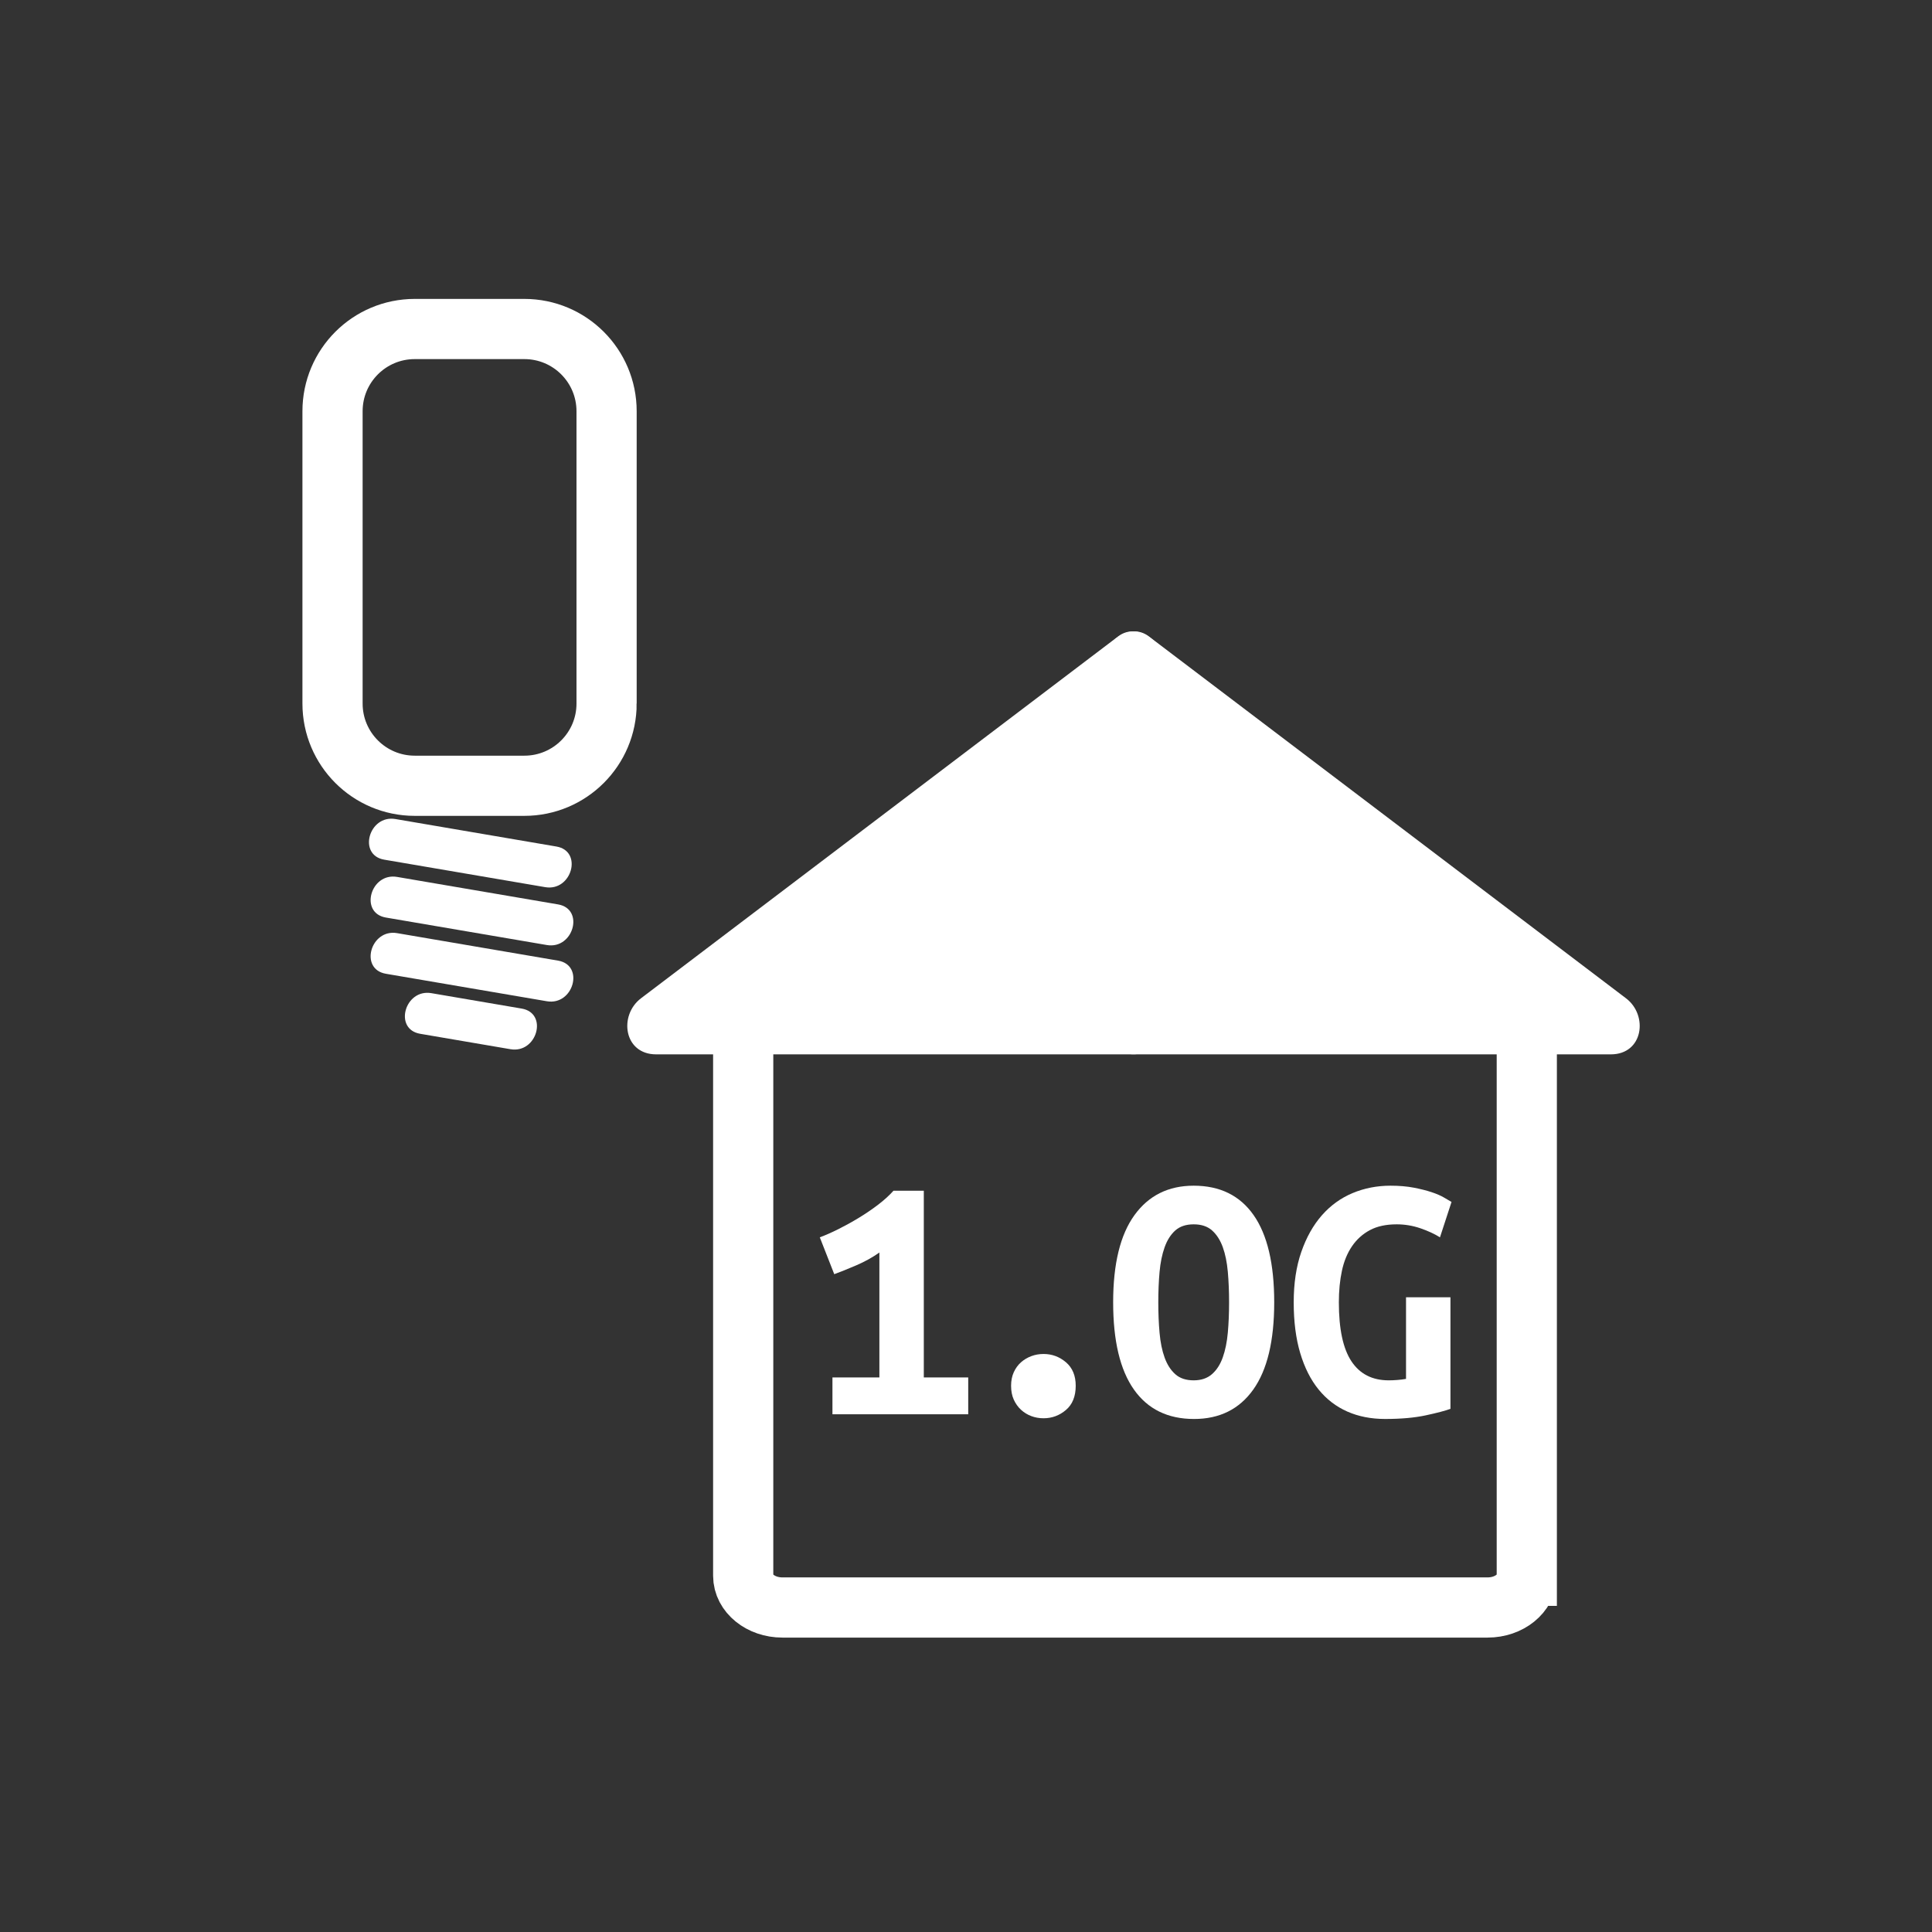 <svg xmlns="http://www.w3.org/2000/svg" viewBox="20 20 321 321">
<rect x="20" y="20" width="321" height="321" fill="#333333" stroke="none"/>
<g fill="#fff">
<path d="m83.84,162.833c8.917,1.522 17.833,3.045 26.749,4.567 4.414,.754 6.304-5.991 1.861-6.75-8.917-1.522-17.833-3.045-26.749-4.567-4.414-.754-6.304,5.991-1.861,6.75z"/>
<path d="m84.114,172.449c8.917,1.522 17.833,3.045 26.749,4.567 4.414,.753 6.304-5.991 1.861-6.75-8.917-1.522-17.833-3.045-26.749-4.567-4.413-.754-6.304,5.991-1.861,6.75z"/>
<path d="m84.114,181.79c8.917,1.522 17.833,3.045 26.749,4.567 4.414,.754 6.304-5.991 1.861-6.75-8.917-1.522-17.833-3.045-26.749-4.567-4.413-.754-6.304,5.991-1.861,6.75z"/>
<path d="m89.808,191.762c5.004,.854 10.008,1.708 15.012,2.563 4.414,.754 6.304-5.991 1.861-6.75-5.004-.854-10.008-1.708-15.012-2.563-4.414-.754-6.304,5.991-1.861,6.75z"/>
</g>
<path fill="none" stroke="#fff" stroke-width="10" d="m120.784,136.894c0,7.544-6.116,13.66-13.66,13.66h-18.214c-7.544,0-13.66-6.116-13.66-13.66v-48.57c0-7.544 6.116-13.66 13.66-13.66h18.213c7.544,0 13.66,6.116 13.66,13.66v48.57z"/>
<g fill="#fff">
<path d="m208.512,190.181-.182-60.147 79.305,60.147z"/>
<path d="m213.512,190.181c-.061-20.049-.121-40.098-.182-60.146-2.508,1.439-5.016,2.878-7.523,4.317 26.435,20.049 52.869,40.098 79.305,60.146 .841-3.105 1.683-6.212 2.523-9.317-26.374,0-52.749,0-79.123,0-6.448,0-6.448,10 0,10 26.374,0 52.749,0 79.123,0 5.402,0 6.252-6.489 2.523-9.317-26.435-20.049-52.869-40.098-79.305-60.146-3.125-2.371-7.534,.868-7.523,4.317 .061,20.049 .121,40.098 .182,60.146 .019,6.447 10.019,6.449 10-0z"/>
<path d="m208.148,190.181 .182-60.146-79.305,60.146z"/>
<path d="m213.148,190.181c.061-20.049 .121-40.097 .182-60.146 .011-3.45-4.397-6.688-7.523-4.317-26.435,20.049-52.87,40.097-79.305,60.146-3.729,2.828-2.879,9.317 2.523,9.317 26.375,0 52.749,0 79.124,0 6.448,0 6.448-10 0-10-26.375,0-52.749,0-79.124,0 .841,3.105 1.683,6.212 2.523,9.317 26.435-20.049 52.871-40.097 79.305-60.146-2.508-1.439-5.016-2.878-7.523-4.317-.061,20.049-.121,40.097-.182,60.146-.019,6.449 9.981,6.447 10-0z"/>
</g>
<path fill="none" stroke="#fff" stroke-width="10" d="m273.674,281.814c0,2.91-2.916,5.27-6.513,5.27h-117.168c-3.597,0-6.512-2.359-6.512-5.27v-96.072c0-2.908 130.193-2.908 130.193,0v96.072z"/>
<g fill="#fff">
<path d="m166.109,248.862v-20.76c-1.12,.8-2.4,1.511-3.84,2.13-1.44,.621-2.661,1.109-3.66,1.471l-2.4-6.121c.96-.359 2-.818 3.12-1.379 1.119-.561 2.24-1.18 3.36-1.861 1.12-.68 2.18-1.398 3.18-2.159 1-.76 1.86-1.54 2.58-2.341h5.04v31.021h7.38v6.12h-22.56v-6.12h7.8z"/>
<path d="m198.729,250.242c0,1.761-.54,3.101-1.62,4.02-1.08,.92-2.32,1.381-3.72,1.381-.72,0-1.401-.12-2.04-.36-.641-.239-1.211-.589-1.71-1.05-.501-.459-.899-1.02-1.2-1.68-.3-.66-.449-1.43-.449-2.311 0-.84 .149-1.59 .449-2.25 .301-.66 .699-1.209 1.2-1.65 .499-.439 1.069-.779 1.71-1.02 .639-.24 1.32-.359 2.04-.359 1.399,0 2.64,.46 3.72,1.379 1.08,.922 1.62,2.221 1.62,3.9z"/>
<path d="m204.949,236.383c0-6.4 1.18-11.23 3.541-14.49 2.359-3.26 5.639-4.891 9.84-4.891 4.359,0 7.68,1.631 9.959,4.891 2.281,3.26 3.42,8.09 3.42,14.49s-1.16,11.23-3.479,14.49c-2.32,3.26-5.601,4.889-9.84,4.889-4.36,0-7.69-1.629-9.99-4.889s-3.451-8.09-3.451-14.49zm7.5,0c0,1.8 .07,3.49 .211,5.07 .139,1.58 .42,2.949 .84,4.109s1.01,2.08 1.77,2.76c.76,.681 1.779,1.02 3.061,1.02 1.238,0 2.25-.339 3.029-1.02 .78-.68 1.381-1.609 1.801-2.79 .42-1.179 .699-2.55 .84-4.11 .139-1.56 .209-3.239 .209-5.039 0-1.801-.07-3.49-.209-5.07-.141-1.58-.42-2.949-.84-4.109s-1.012-2.08-1.771-2.761c-.761-.68-1.78-1.021-3.06-1.021-1.281,0-2.301,.341-3.061,1.021-.76,.681-1.35,1.61-1.77,2.79s-.701,2.55-.84,4.109c-.139,1.56-.21,3.24-.21,5.041z"/>
<path d="m252.05,223.422c-1.761,0-3.24,.321-4.44,.961-1.199,.641-2.189,1.529-2.97,2.67-.78,1.14-1.341,2.5-1.681,4.08s-.51,3.33-.51,5.25c0,4.439 .699,7.709 2.101,9.81 1.399,2.101 3.459,3.149 6.18,3.149 .44,0 .92-.02 1.44-.06 .52-.039 .999-.099 1.439-.18v-13.56h7.381v18.539c-.881,.32-2.25,.682-4.111,1.08-1.859,.4-4.109,.6-6.75,.6-2.32,0-4.409-.41-6.27-1.229-1.859-.819-3.449-2.04-4.77-3.659-1.32-1.621-2.34-3.641-3.061-6.061-.72-2.42-1.08-5.229-1.08-8.43 0-3.16 .42-5.949 1.26-8.371 .841-2.419 1.98-4.449 3.42-6.09 1.441-1.639 3.141-2.869 5.101-3.689 1.96-.819 4.06-1.23 6.3-1.23 1.44,0 2.73,.111 3.87,.33 1.14,.221 2.13,.471 2.97,.75 .84,.281 1.53,.58 2.07,.9s.949,.561 1.23,.721l-1.92,5.879c-.881-.559-1.961-1.059-3.24-1.5-1.28-.439-2.6-.66-3.959-.66z"/>
</g>
</svg>
